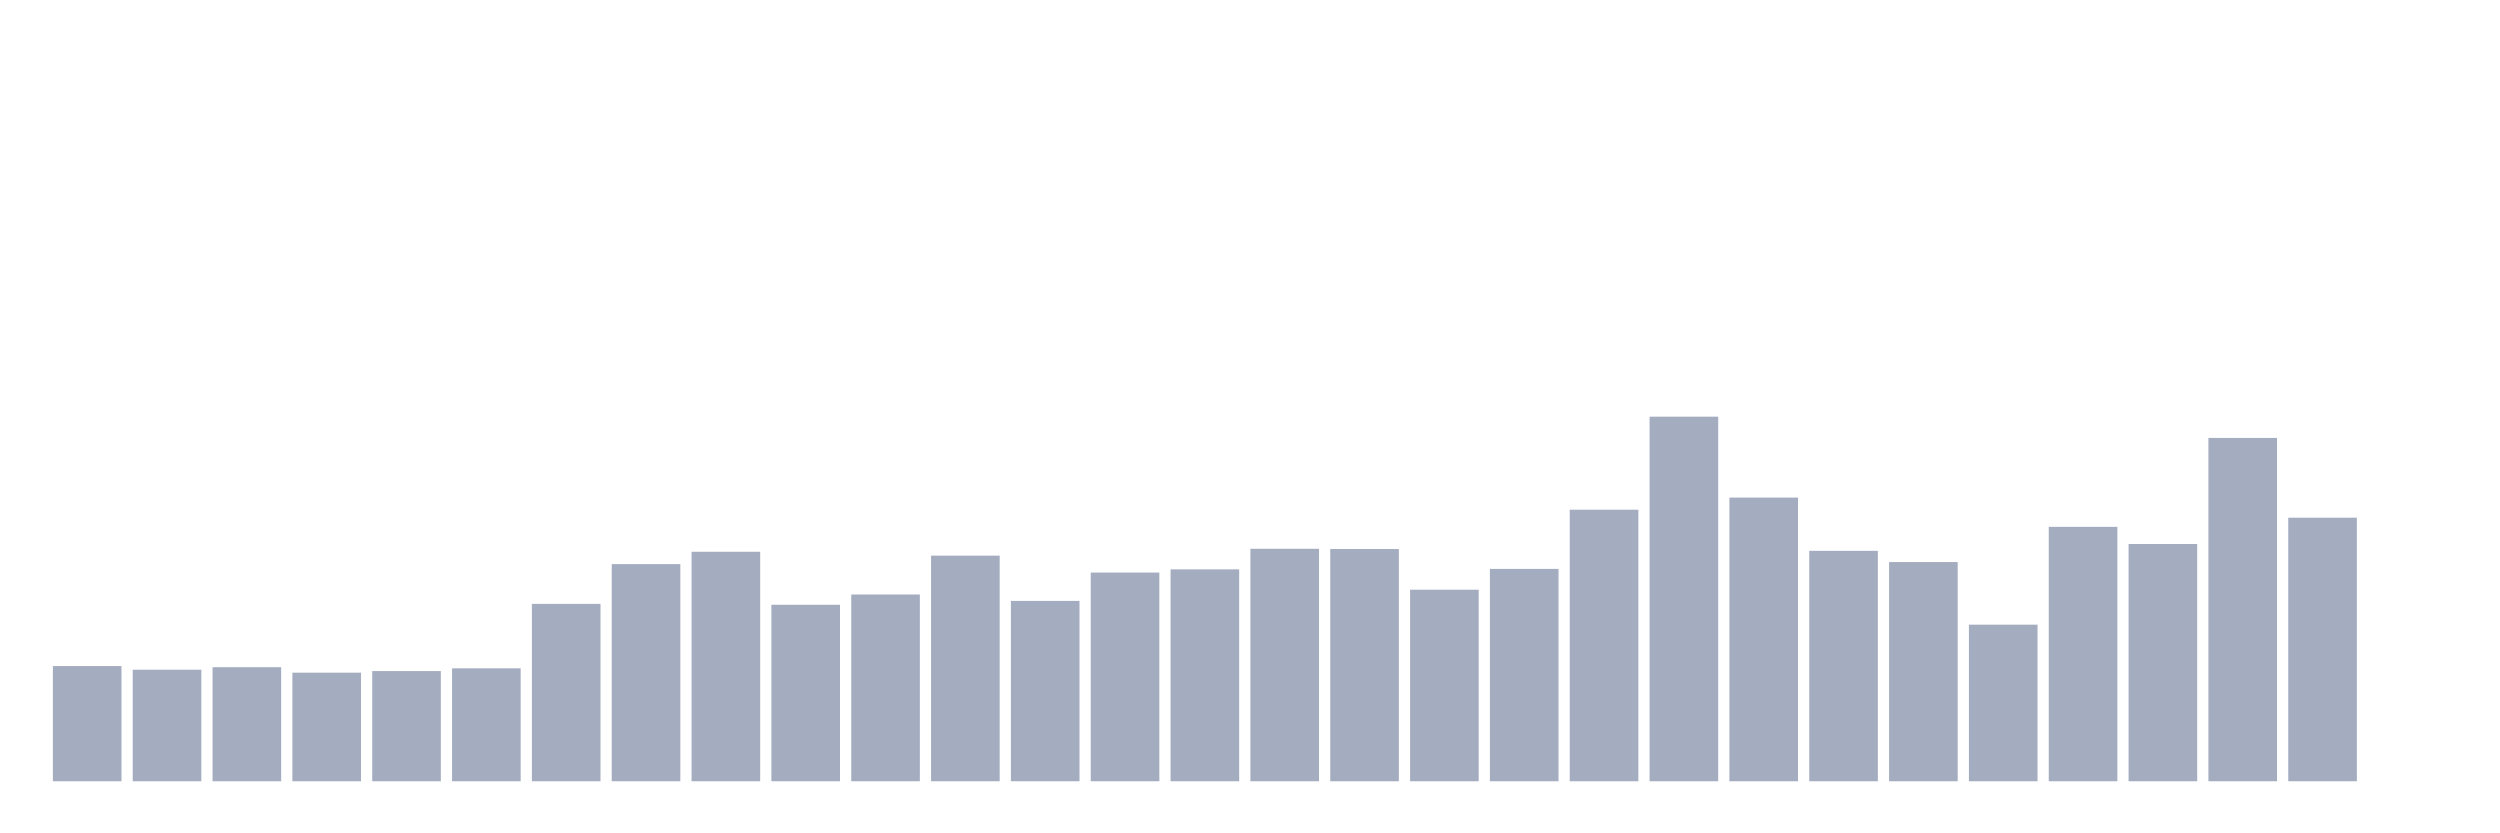 <svg xmlns="http://www.w3.org/2000/svg" viewBox="0 0 480 160"><g transform="translate(10,10)"><rect class="bar" x="0.153" width="13.175" y="117.881" height="22.119" fill="rgb(164,173,192)"></rect><rect class="bar" x="15.482" width="13.175" y="118.583" height="21.417" fill="rgb(164,173,192)"></rect><rect class="bar" x="30.81" width="13.175" y="118.1" height="21.9" fill="rgb(164,173,192)"></rect><rect class="bar" x="46.138" width="13.175" y="119.154" height="20.846" fill="rgb(164,173,192)"></rect><rect class="bar" x="61.466" width="13.175" y="118.846" height="21.154" fill="rgb(164,173,192)"></rect><rect class="bar" x="76.794" width="13.175" y="118.32" height="21.68" fill="rgb(164,173,192)"></rect><rect class="bar" x="92.123" width="13.175" y="105.944" height="34.056" fill="rgb(164,173,192)"></rect><rect class="bar" x="107.451" width="13.175" y="98.307" height="41.693" fill="rgb(164,173,192)"></rect><rect class="bar" x="122.779" width="13.175" y="95.937" height="44.063" fill="rgb(164,173,192)"></rect><rect class="bar" x="138.107" width="13.175" y="106.119" height="33.881" fill="rgb(164,173,192)"></rect><rect class="bar" x="153.436" width="13.175" y="104.144" height="35.856" fill="rgb(164,173,192)"></rect><rect class="bar" x="168.764" width="13.175" y="96.683" height="43.317" fill="rgb(164,173,192)"></rect><rect class="bar" x="184.092" width="13.175" y="105.373" height="34.627" fill="rgb(164,173,192)"></rect><rect class="bar" x="199.42" width="13.175" y="99.931" height="40.069" fill="rgb(164,173,192)"></rect><rect class="bar" x="214.748" width="13.175" y="99.317" height="40.683" fill="rgb(164,173,192)"></rect><rect class="bar" x="230.077" width="13.175" y="95.367" height="44.633" fill="rgb(164,173,192)"></rect><rect class="bar" x="245.405" width="13.175" y="95.411" height="44.589" fill="rgb(164,173,192)"></rect><rect class="bar" x="260.733" width="13.175" y="103.223" height="36.777" fill="rgb(164,173,192)"></rect><rect class="bar" x="276.061" width="13.175" y="99.229" height="40.771" fill="rgb(164,173,192)"></rect><rect class="bar" x="291.39" width="13.175" y="87.862" height="52.138" fill="rgb(164,173,192)"></rect><rect class="bar" x="306.718" width="13.175" y="70" height="70" fill="rgb(164,173,192)"></rect><rect class="bar" x="322.046" width="13.175" y="85.536" height="54.464" fill="rgb(164,173,192)"></rect><rect class="bar" x="337.374" width="13.175" y="95.762" height="44.238" fill="rgb(164,173,192)"></rect><rect class="bar" x="352.702" width="13.175" y="97.912" height="42.088" fill="rgb(164,173,192)"></rect><rect class="bar" x="368.031" width="13.175" y="109.937" height="30.063" fill="rgb(164,173,192)"></rect><rect class="bar" x="383.359" width="13.175" y="91.154" height="48.846" fill="rgb(164,173,192)"></rect><rect class="bar" x="398.687" width="13.175" y="94.445" height="45.555" fill="rgb(164,173,192)"></rect><rect class="bar" x="414.015" width="13.175" y="74.082" height="65.918" fill="rgb(164,173,192)"></rect><rect class="bar" x="429.344" width="13.175" y="89.398" height="50.602" fill="rgb(164,173,192)"></rect><rect class="bar" x="444.672" width="13.175" y="140" height="0" fill="rgb(164,173,192)"></rect></g></svg>